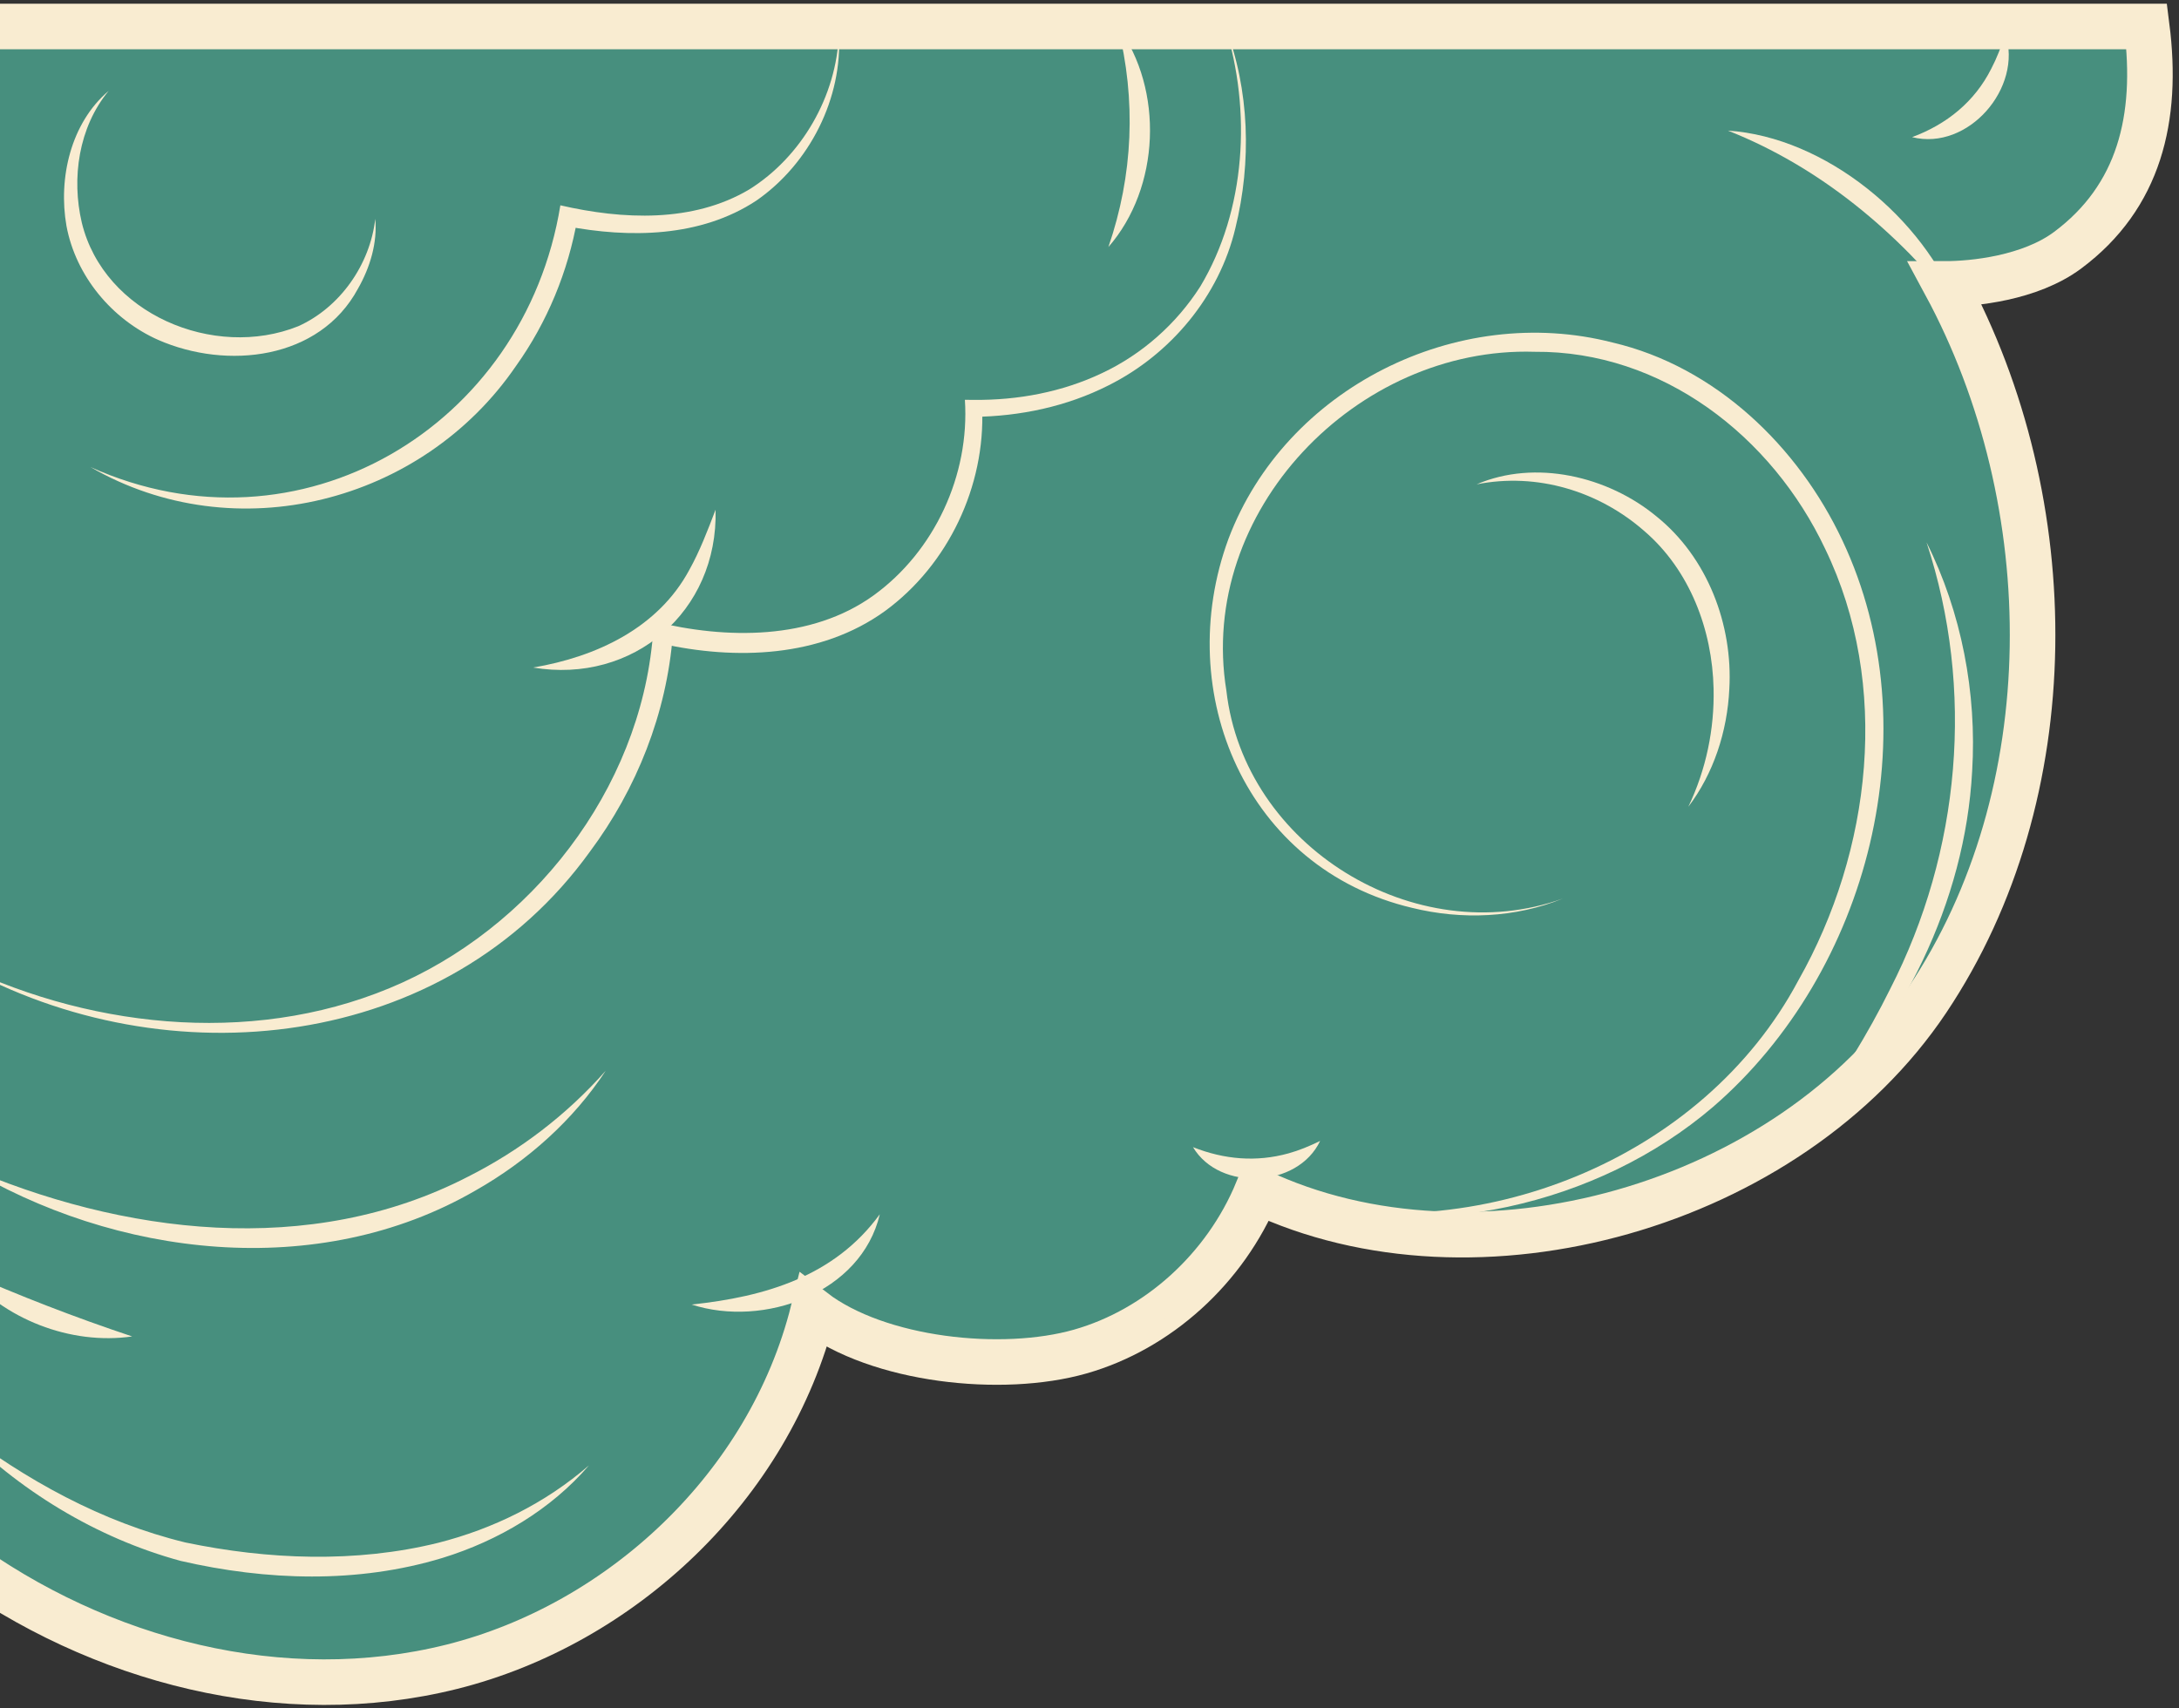 <svg width="264" height="207" viewBox="0 0 264 207" fill="none" xmlns="http://www.w3.org/2000/svg">
<rect x="0" y="0" width="264" height="207" fill="#333333" stroke="none"/>
<path d="M-5.157 188.729C12.066 201.381 34.306 207.095 54.763 201.973C75.219 196.842 93.196 180.17 98.529 158.855C106.431 164.901 121.434 166.473 130.876 163.782C140.318 161.092 148.439 153.724 152.33 144.322C178.89 156.917 216.764 146.195 233.5 121.199C250.237 96.195 250.034 60.971 235.681 34.404C239.036 34.404 245.95 33.723 250.521 30.311C259.169 23.859 261.511 14.352 260.093 3.208H-5.165V188.737L-5.157 188.729Z" fill="#478F7E" stroke="#F9ECD1" stroke-width="5.52" stroke-miterlimit="10"/>
<path d="M155.037 145.384C178.954 151.39 206.325 140.537 217.882 118.808C226.757 103.141 229.099 82.976 221.132 66.515C214.689 52.867 201.381 42.5 185.916 42.63C164.374 41.957 145.035 61.977 148.585 83.698C150.717 102.517 171.409 115.315 189.345 108.888C183.598 111.23 177.098 111.498 171.084 110.014C151.041 105.289 141.955 83.998 148.836 65.3C155.726 47.031 176.547 36.665 195.359 41.504C207.848 44.421 217.874 54.107 223.223 65.502C234.035 88.447 226.482 117.755 207.565 134.118C193.543 146.13 172.722 150.685 155.037 145.384Z" fill="#F9ECD1"/>
<path d="M-4.719 116.968C11.815 124.919 31.915 126.727 48.789 119.051C65.729 111.319 78.372 94.056 79.207 75.309C87.96 77.473 98.286 77.603 105.832 72.156C113.231 66.807 117.503 57.559 116.903 48.449L117.965 48.457C123.314 48.514 128.704 47.509 133.534 45.207C138.365 42.93 142.523 39.258 145.416 34.728C150.968 25.48 151.633 13.42 148.439 3.191C151.406 10.907 151.649 19.636 149.671 27.66C147.718 35.887 141.834 42.946 134.272 46.715C129.231 49.268 123.581 50.451 117.965 50.516L118.994 49.454C119.383 58.913 114.893 68.436 107.226 74.044C99.404 79.702 89.103 80.018 80.034 77.975L81.517 76.889C80.787 86.413 77.14 95.604 71.475 103.198C54.017 127.44 20.341 130.965 -4.719 116.96V116.968Z" fill="#F9ECD1"/>
<path d="M13.152 11.029C9.521 15.422 8.646 21.606 9.91 26.979C12.593 38.042 25.933 43.627 36.13 39.534C41.187 37.264 44.842 32.069 45.466 26.509C45.734 29.419 44.842 32.401 43.367 34.987C38.723 43.602 27.514 44.843 19.158 41.187C13.541 38.683 9.189 33.447 8.054 27.385C7.033 21.573 8.589 14.903 13.144 11.029H13.152Z" fill="#F9ECD1"/>
<path d="M178.898 58.694C186.006 55.646 194.791 57.689 200.708 62.592C206.868 67.552 209.964 75.698 209.518 83.495C209.275 88.641 207.605 93.748 204.55 97.768C206.722 93.229 207.719 88.317 207.613 83.471C207.459 76.306 204.72 69.076 199.217 64.351C193.73 59.537 186.249 57.227 178.898 58.694Z" fill="#F9ECD1"/>
<path d="M83.794 158.085C92.686 157.144 101.098 154.689 106.594 147.143C104.348 156.707 92.532 160.921 83.794 158.085Z" fill="#F9ECD1"/>
<path d="M144.541 139.014C148.342 140.513 152.208 140.846 156.098 139.768C157.363 139.419 158.595 138.917 159.94 138.26C157.249 143.958 147.775 144.428 144.541 139.014Z" fill="#F9ECD1"/>
<path d="M233.411 65.721C237.642 74.174 239.522 83.981 238.939 93.456C238.08 109.39 230.372 124.53 219.317 135.828C222.94 130.674 226.271 125.389 229.018 119.821C237.529 103.198 239.287 83.543 233.411 65.721Z" fill="#F9ECD1"/>
<path d="M231.661 16.621C235.875 15.057 239.247 12.318 241.257 8.322C241.93 7.033 242.464 5.647 242.967 4.099C245.107 10.624 238.461 18.315 231.669 16.621H231.661Z" fill="#F9ECD1"/>
<path d="M10.955 56.595C36.283 67.998 63.524 51.764 67.892 24.88C75.422 26.615 83.94 27.02 90.773 22.959C97.111 19.004 101.382 11.621 101.633 4.067C102.112 11.872 98.1 19.831 91.632 24.313C84.864 28.779 76.265 28.868 68.582 27.401L69.959 26.469C68.841 32.888 66.296 39.056 62.511 44.356C51.156 60.971 28.503 66.742 10.955 56.595Z" fill="#F9ECD1"/>
<path d="M-4.387 141.234C14.805 149.623 37.596 152.468 56.724 142.58C62.973 139.427 68.662 135.099 73.388 129.75C69.465 135.731 63.921 140.683 57.624 144.258C38.545 155.321 13.954 152.403 -4.387 141.234Z" fill="#F9ECD1"/>
<path d="M237.261 37.427C229.829 28.074 220.533 20.252 209.348 15.827C221.181 16.613 233.12 26.477 237.261 37.427Z" fill="#F9ECD1"/>
<path d="M64.594 80.893C72.253 79.597 79.734 76.103 83.519 69.052C84.775 66.799 85.724 64.319 86.696 61.766C87.02 74.109 76.711 82.928 64.594 80.893Z" fill="#F9ECD1"/>
<path d="M135.423 3.191C141.031 10.883 140.561 22.757 134.288 29.938C137.287 21.233 137.676 12.115 135.423 3.191Z" fill="#F9ECD1"/>
<path d="M-4.387 154.065C2.389 157.039 8.994 159.608 16.013 161.951C8.532 163.029 0.443 159.851 -4.387 154.065Z" fill="#F9ECD1"/>
<path d="M-5.157 173.014C3.118 179.36 12.35 184.458 22.448 186.914C32.442 189.005 43.1 189.426 53.077 186.962C59.715 185.277 66.053 182.18 71.353 177.577C66.766 182.918 60.395 186.703 53.596 188.794C43.327 191.914 32.288 191.55 21.889 189.151C11.636 186.363 2.194 180.568 -5.165 173.014H-5.157Z" fill="#F9ECD1"/>
<path d="M-5.157 188.729C11.928 201.178 34.525 207.014 55.192 201.486C75.592 196.048 92.807 179.263 97.897 158.692L98.132 157.736L98.934 158.328C107.161 164.155 119.164 165.355 128.914 163.482C139.046 161.237 147.637 153.522 151.552 143.99L151.892 143.163L152.702 143.544C173.265 152.987 198.406 148.764 216.804 136.331C229.399 128.007 237.861 114.74 241.922 100.353C248.284 78.105 245.115 53.353 233.76 33.253C239.782 33.293 246.347 32.499 251.007 28.406C258.431 22.457 260.23 12.374 258.909 3.345L260.101 4.399C184.936 4.472 69.157 4.221 -5.157 4.034L-4.314 3.192C-4.379 49.43 -4.922 142.491 -5.157 188.721V188.729ZM-5.157 188.729C-5.368 142.491 -5.911 49.438 -6 3.2V2.365H-5.157C68.849 1.976 185.244 2.146 260.101 2H261.163L261.292 3.054C262.022 8.873 261.827 15.057 259.59 20.601C257.685 25.253 254.298 29.289 250.083 32.013C245.747 34.606 240.625 35.465 235.697 35.546L236.71 33.844C251.137 60.834 251.55 96.025 234.351 121.847C225.663 134.702 211.901 143.528 197.126 147.735C182.383 151.909 165.986 151.738 151.981 145.092L153.132 144.647C151.033 149.664 147.734 154.154 143.625 157.687C133.324 166.951 117.924 167.527 105.329 163.175C102.792 162.251 100.328 161.035 98.148 159.373L99.186 159.009C96.543 169.464 90.765 179.003 83.049 186.484C59.042 210.483 20.835 208.449 -5.149 188.721L-5.157 188.729Z" fill="#F9ECD1"/>
</svg>
